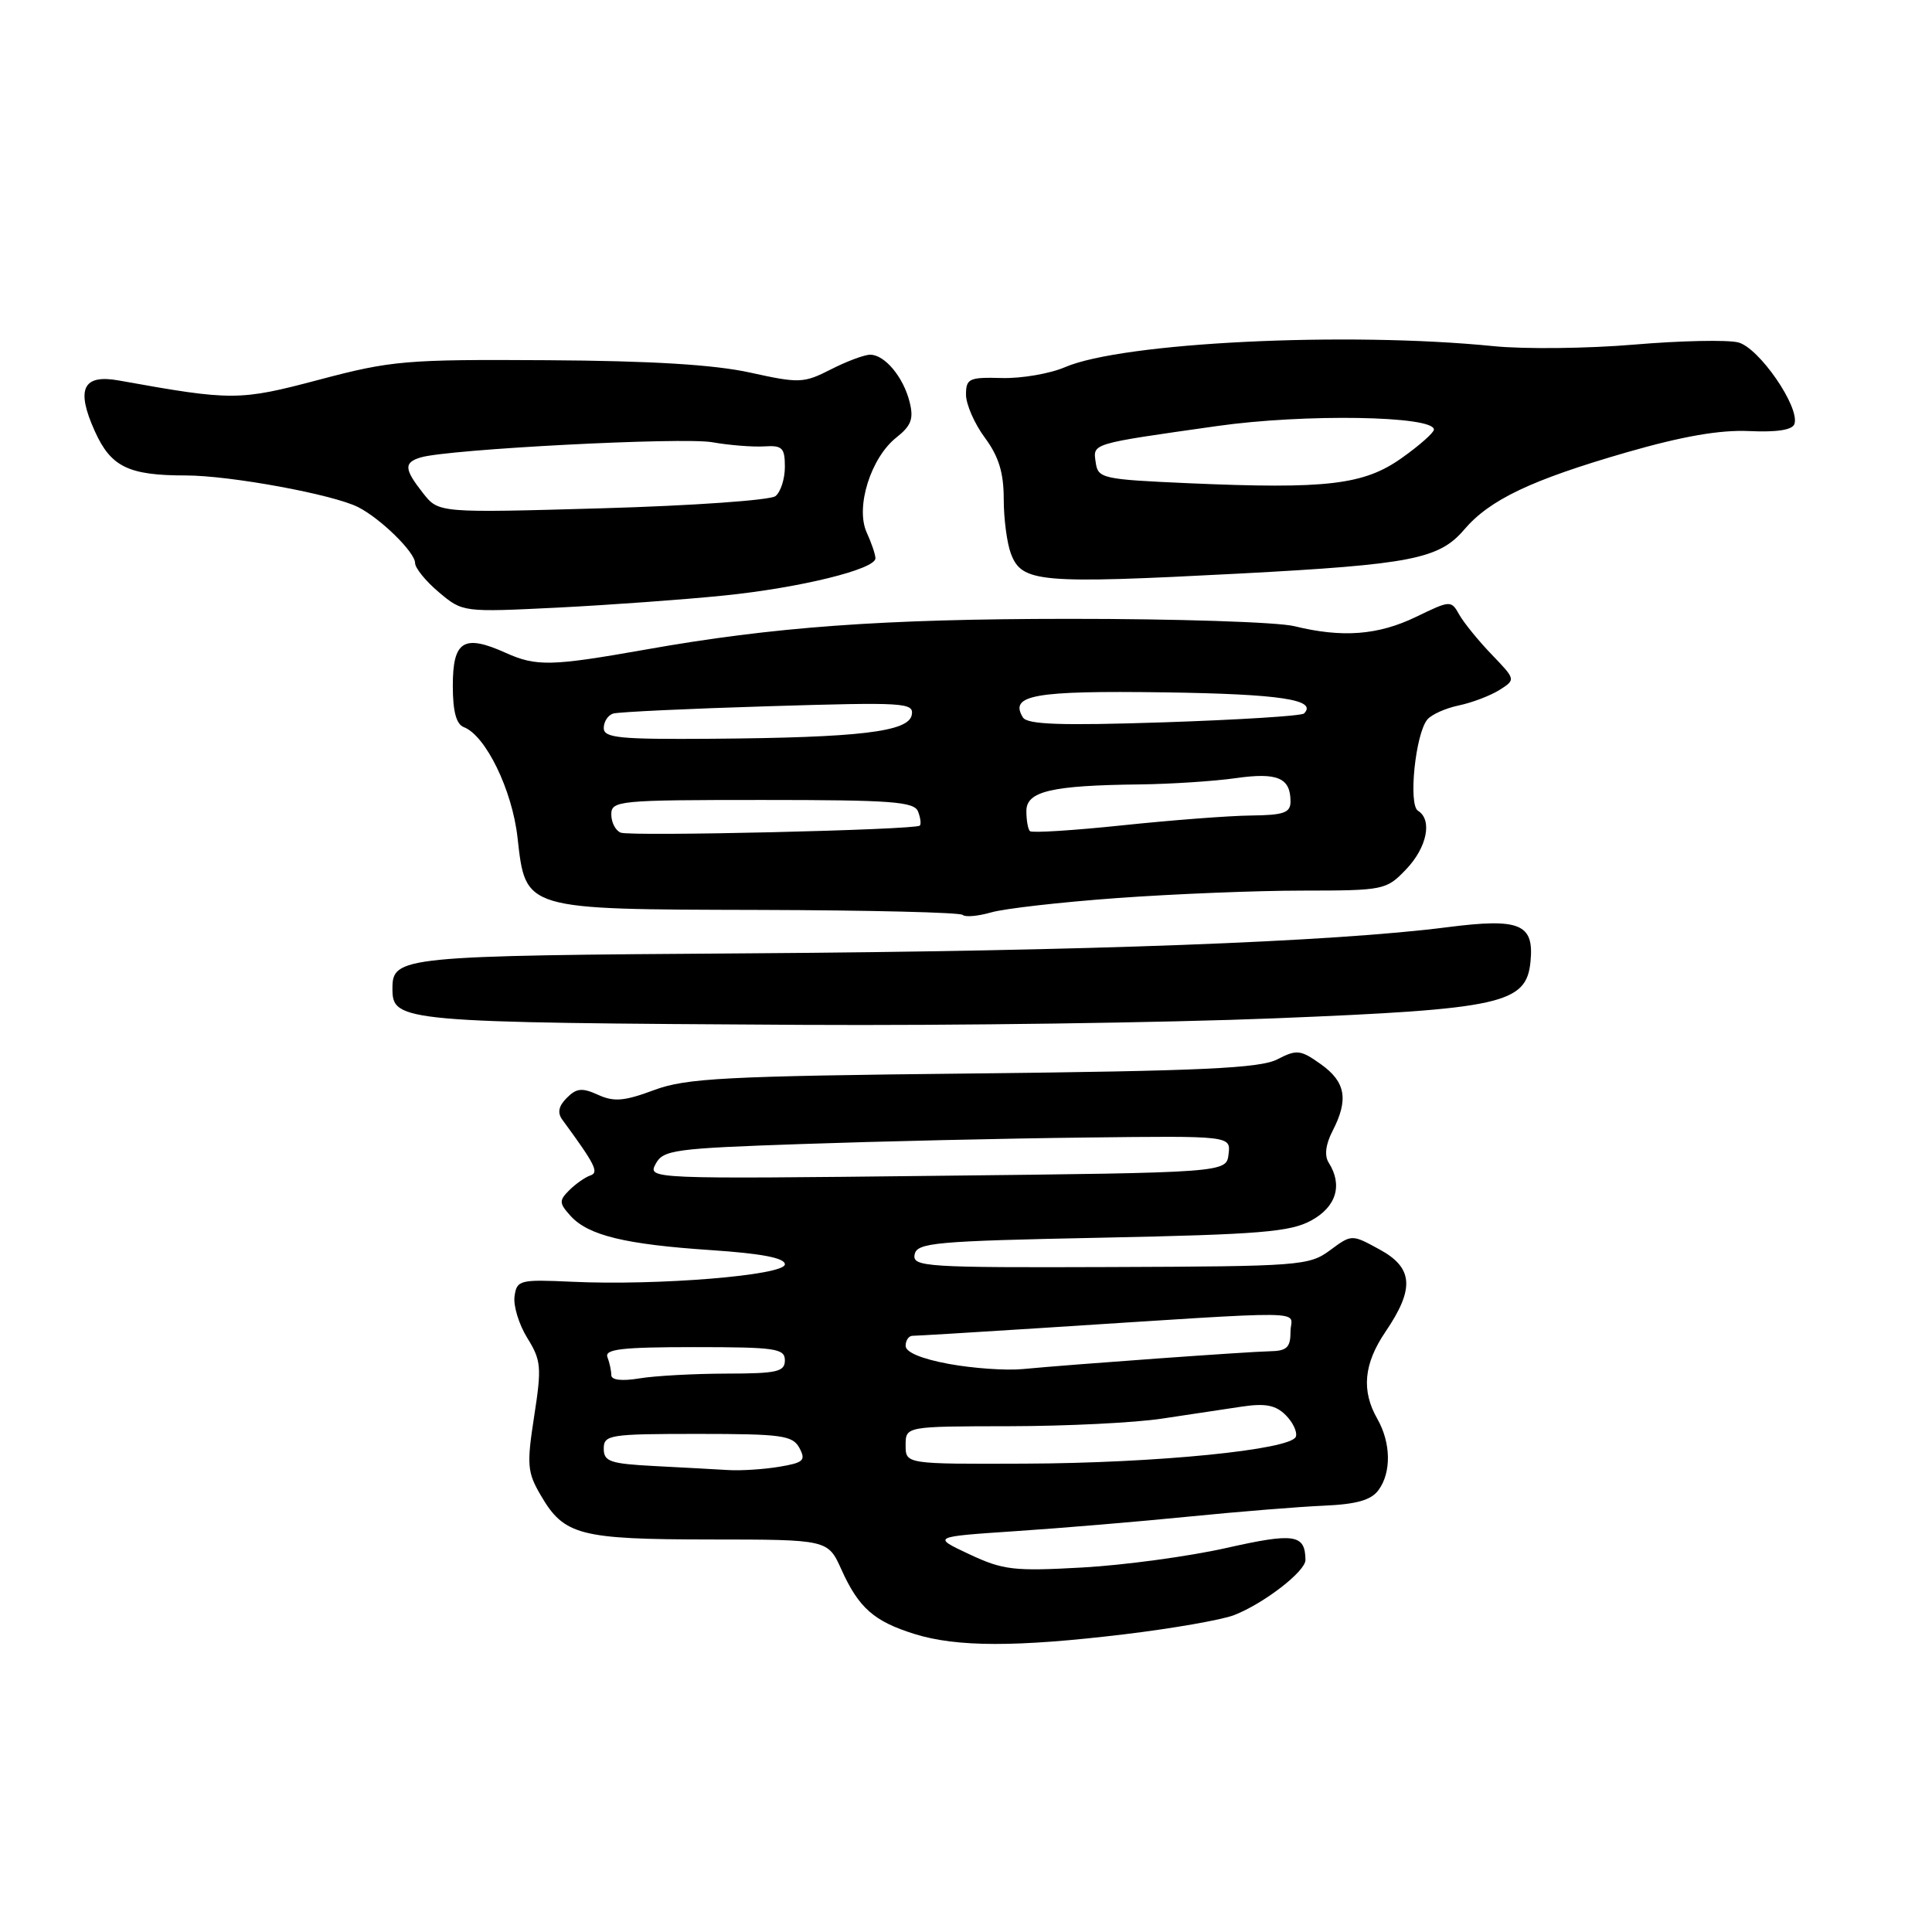 <?xml version="1.0" encoding="UTF-8" standalone="no"?>
<!DOCTYPE svg PUBLIC "-//W3C//DTD SVG 1.1//EN" "http://www.w3.org/Graphics/SVG/1.1/DTD/svg11.dtd" >
<svg xmlns="http://www.w3.org/2000/svg" xmlns:xlink="http://www.w3.org/1999/xlink" version="1.1" viewBox="0 0 256 256">
 <g >
 <path fill="currentColor"
d=" M 149.00 216.55 C 155.32 215.79 161.85 214.65 163.50 214.02 C 167.45 212.49 173.00 208.21 172.98 206.70 C 172.94 203.29 171.53 203.08 162.47 205.12 C 157.54 206.23 148.98 207.39 143.45 207.70 C 134.34 208.21 132.93 208.05 128.45 205.95 C 123.50 203.63 123.50 203.63 134.50 202.89 C 140.55 202.49 150.90 201.62 157.50 200.96 C 164.10 200.30 172.17 199.65 175.42 199.51 C 179.78 199.32 181.70 198.77 182.67 197.43 C 184.38 195.09 184.31 191.17 182.50 188.00 C 180.37 184.27 180.70 180.72 183.58 176.47 C 187.47 170.75 187.27 167.99 182.80 165.56 C 179.11 163.54 179.11 163.54 176.23 165.67 C 173.47 167.71 172.24 167.80 147.10 167.89 C 122.67 167.98 120.88 167.86 121.19 166.24 C 121.49 164.66 123.76 164.45 146.01 164.00 C 166.96 163.57 170.97 163.24 173.75 161.72 C 177.07 159.91 177.94 157.03 176.06 154.06 C 175.47 153.13 175.65 151.64 176.57 149.86 C 178.72 145.70 178.31 143.36 175.03 141.02 C 172.32 139.09 171.83 139.04 169.25 140.37 C 166.97 141.55 159.23 141.91 128.96 142.24 C 95.98 142.59 90.92 142.86 86.67 144.44 C 82.73 145.91 81.35 146.03 79.25 145.07 C 77.14 144.11 76.39 144.18 75.11 145.47 C 74.01 146.56 73.83 147.45 74.52 148.38 C 78.90 154.35 79.40 155.37 78.21 155.76 C 77.53 155.99 76.28 156.87 75.43 157.71 C 74.06 159.08 74.08 159.43 75.60 161.11 C 77.94 163.70 82.83 164.89 94.25 165.65 C 100.95 166.10 104.00 166.69 104.00 167.53 C 104.00 168.99 87.14 170.37 75.81 169.84 C 68.86 169.52 68.48 169.61 68.18 171.77 C 68.00 173.01 68.76 175.50 69.87 177.29 C 71.71 180.26 71.79 181.16 70.78 187.66 C 69.78 194.10 69.87 195.09 71.65 198.13 C 74.74 203.44 76.79 203.97 94.10 203.99 C 109.70 204.00 109.70 204.00 111.49 207.97 C 113.78 213.05 115.81 214.84 121.17 216.51 C 126.76 218.26 134.72 218.27 149.00 216.55 Z  M 168.98 134.93 C 199.03 133.72 202.26 133.00 202.80 127.41 C 203.29 122.41 201.40 121.63 191.78 122.86 C 176.70 124.80 144.06 126.02 99.33 126.32 C 53.05 126.63 52.00 126.73 52.00 131.00 C 52.00 135.41 53.05 135.50 106.48 135.80 C 126.27 135.91 154.39 135.52 168.98 134.93 Z  M 148.00 119.00 C 155.43 118.46 166.48 118.01 172.56 118.01 C 183.37 118.00 183.69 117.94 186.31 115.20 C 189.09 112.30 189.83 108.63 187.89 107.43 C 186.59 106.63 187.55 97.24 189.13 95.34 C 189.69 94.67 191.57 93.83 193.32 93.47 C 195.07 93.10 197.48 92.18 198.68 91.43 C 200.85 90.05 200.85 90.05 197.68 86.75 C 195.93 84.94 194.00 82.56 193.38 81.48 C 192.28 79.52 192.22 79.52 187.61 81.75 C 182.59 84.17 177.85 84.53 171.50 82.97 C 169.30 82.43 155.85 81.99 141.61 82.00 C 116.95 82.01 102.47 83.06 85.50 86.08 C 73.06 88.28 71.06 88.33 67.02 86.51 C 61.45 84.00 60.00 84.90 60.00 90.86 C 60.00 94.25 60.45 95.96 61.46 96.35 C 64.35 97.46 67.86 104.65 68.57 110.95 C 69.67 120.62 69.22 120.49 100.69 120.57 C 115.15 120.61 127.24 120.90 127.56 121.23 C 127.89 121.55 129.58 121.40 131.33 120.90 C 133.07 120.39 140.57 119.54 148.00 119.00 Z  M 95.93 78.91 C 106.00 77.89 116.00 75.43 116.00 73.98 C 116.00 73.49 115.48 71.95 114.84 70.55 C 113.32 67.21 115.39 60.62 118.80 57.95 C 120.74 56.41 121.09 55.49 120.53 53.27 C 119.71 49.97 117.23 47.00 115.31 47.00 C 114.54 47.00 112.21 47.87 110.11 48.94 C 106.50 50.78 105.93 50.81 99.40 49.37 C 94.64 48.32 86.30 47.81 72.50 47.73 C 53.75 47.61 51.86 47.78 42.30 50.31 C 31.69 53.12 30.78 53.12 15.77 50.42 C 10.97 49.55 10.03 51.53 12.57 57.15 C 14.70 61.87 17.03 63.00 24.61 63.00 C 30.49 63.00 44.18 65.52 47.48 67.21 C 50.47 68.74 55.00 73.19 55.00 74.60 C 55.00 75.27 56.42 77.02 58.16 78.48 C 61.31 81.13 61.33 81.13 73.91 80.51 C 80.83 80.16 90.74 79.44 95.93 78.91 Z  M 164.25 76.00 C 186.94 74.80 190.69 74.07 194.00 70.19 C 197.39 66.21 202.88 63.60 215.53 59.94 C 222.96 57.80 227.89 56.94 231.78 57.12 C 235.45 57.29 237.51 56.97 237.77 56.18 C 238.52 53.95 233.07 46.06 230.32 45.37 C 228.88 45.01 222.69 45.14 216.55 45.66 C 210.41 46.18 202.04 46.28 197.94 45.87 C 178.39 43.91 148.70 45.37 141.10 48.66 C 139.12 49.51 135.36 50.16 132.75 50.09 C 128.41 49.97 128.00 50.16 128.00 52.29 C 128.00 53.57 129.12 56.14 130.50 58.00 C 132.34 60.49 133.00 62.64 133.00 66.13 C 133.00 68.74 133.43 71.99 133.95 73.36 C 135.41 77.20 137.66 77.39 164.25 76.00 Z  M 86.75 194.26 C 80.84 193.95 80.00 193.67 80.00 191.95 C 80.00 190.12 80.76 190.00 92.46 190.00 C 103.63 190.00 105.03 190.20 105.93 191.87 C 106.81 193.52 106.47 193.82 103.22 194.36 C 101.17 194.70 98.15 194.89 96.50 194.79 C 94.85 194.69 90.46 194.45 86.75 194.26 Z  M 120.00 191.50 C 120.00 189.00 120.00 189.00 133.75 188.98 C 141.31 188.97 150.43 188.52 154.00 187.97 C 157.57 187.43 162.33 186.72 164.57 186.38 C 167.67 185.92 169.05 186.19 170.36 187.51 C 171.31 188.45 171.92 189.74 171.71 190.36 C 171.13 192.10 153.20 193.88 135.75 193.94 C 120.00 194.00 120.00 194.00 120.00 191.50 Z  M 81.00 182.21 C 81.00 181.64 80.77 180.56 80.49 179.83 C 80.08 178.77 82.40 178.50 91.99 178.50 C 102.76 178.50 104.00 178.68 104.00 180.25 C 104.00 181.77 102.96 182.00 96.25 182.01 C 91.99 182.02 86.81 182.30 84.75 182.64 C 82.41 183.03 81.00 182.87 81.00 182.21 Z  M 125.75 180.73 C 122.14 180.07 120.00 179.18 120.00 178.34 C 120.00 177.60 120.41 177.00 120.92 177.00 C 121.43 177.00 128.74 176.56 137.17 176.02 C 175.08 173.60 171.00 173.55 171.00 176.44 C 171.00 178.55 170.52 179.01 168.25 179.05 C 165.31 179.11 142.15 180.78 135.50 181.41 C 133.30 181.62 128.91 181.31 125.75 180.73 Z  M 86.88 154.22 C 87.87 152.37 89.31 152.17 106.23 151.59 C 116.28 151.24 133.18 150.85 143.79 150.73 C 163.09 150.50 163.09 150.50 162.79 152.94 C 162.50 155.38 162.50 155.38 124.15 155.80 C 86.03 156.23 85.81 156.22 86.88 154.22 Z  M 82.25 110.33 C 81.56 110.06 81.00 108.97 81.00 107.92 C 81.00 106.09 81.96 106.00 101.03 106.00 C 118.16 106.00 121.15 106.22 121.65 107.54 C 121.98 108.39 122.08 109.23 121.87 109.40 C 121.21 109.97 83.54 110.85 82.25 110.33 Z  M 136.47 110.13 C 136.21 109.88 136.00 108.68 136.00 107.46 C 136.00 104.85 139.31 104.07 151.00 103.94 C 155.12 103.89 160.85 103.52 163.73 103.11 C 169.27 102.32 171.00 103.06 171.00 106.20 C 171.00 107.70 170.12 108.01 165.75 108.06 C 162.86 108.09 155.20 108.68 148.72 109.36 C 142.24 110.04 136.72 110.39 136.47 110.13 Z  M 80.00 96.47 C 80.00 95.63 80.56 94.76 81.25 94.55 C 81.94 94.34 91.20 93.90 101.82 93.58 C 119.89 93.03 121.13 93.10 120.81 94.74 C 120.39 96.97 113.88 97.74 94.25 97.89 C 82.07 97.98 80.00 97.78 80.00 96.47 Z  M 135.54 95.06 C 133.70 92.09 137.01 91.50 154.24 91.74 C 169.62 91.96 174.62 92.71 172.79 94.54 C 172.47 94.86 164.13 95.38 154.26 95.71 C 140.55 96.16 136.12 96.01 135.54 95.06 Z  M 56.06 65.35 C 53.54 62.15 53.49 61.29 55.75 60.61 C 59.39 59.52 90.46 57.90 94.39 58.60 C 96.65 59.00 99.74 59.24 101.25 59.15 C 103.66 58.99 104.00 59.33 104.00 61.86 C 104.00 63.45 103.44 65.20 102.75 65.74 C 102.06 66.28 91.74 67.01 79.81 67.35 C 58.12 67.97 58.12 67.97 56.06 65.35 Z  M 157.50 64.03 C 146.06 63.52 145.49 63.40 145.19 61.29 C 144.82 58.72 144.38 58.85 161.29 56.45 C 172.83 54.81 190.00 55.09 190.00 56.92 C 190.00 57.33 188.09 59.02 185.75 60.68 C 180.73 64.25 175.83 64.83 157.50 64.03 Z "/>
</g>
</svg>